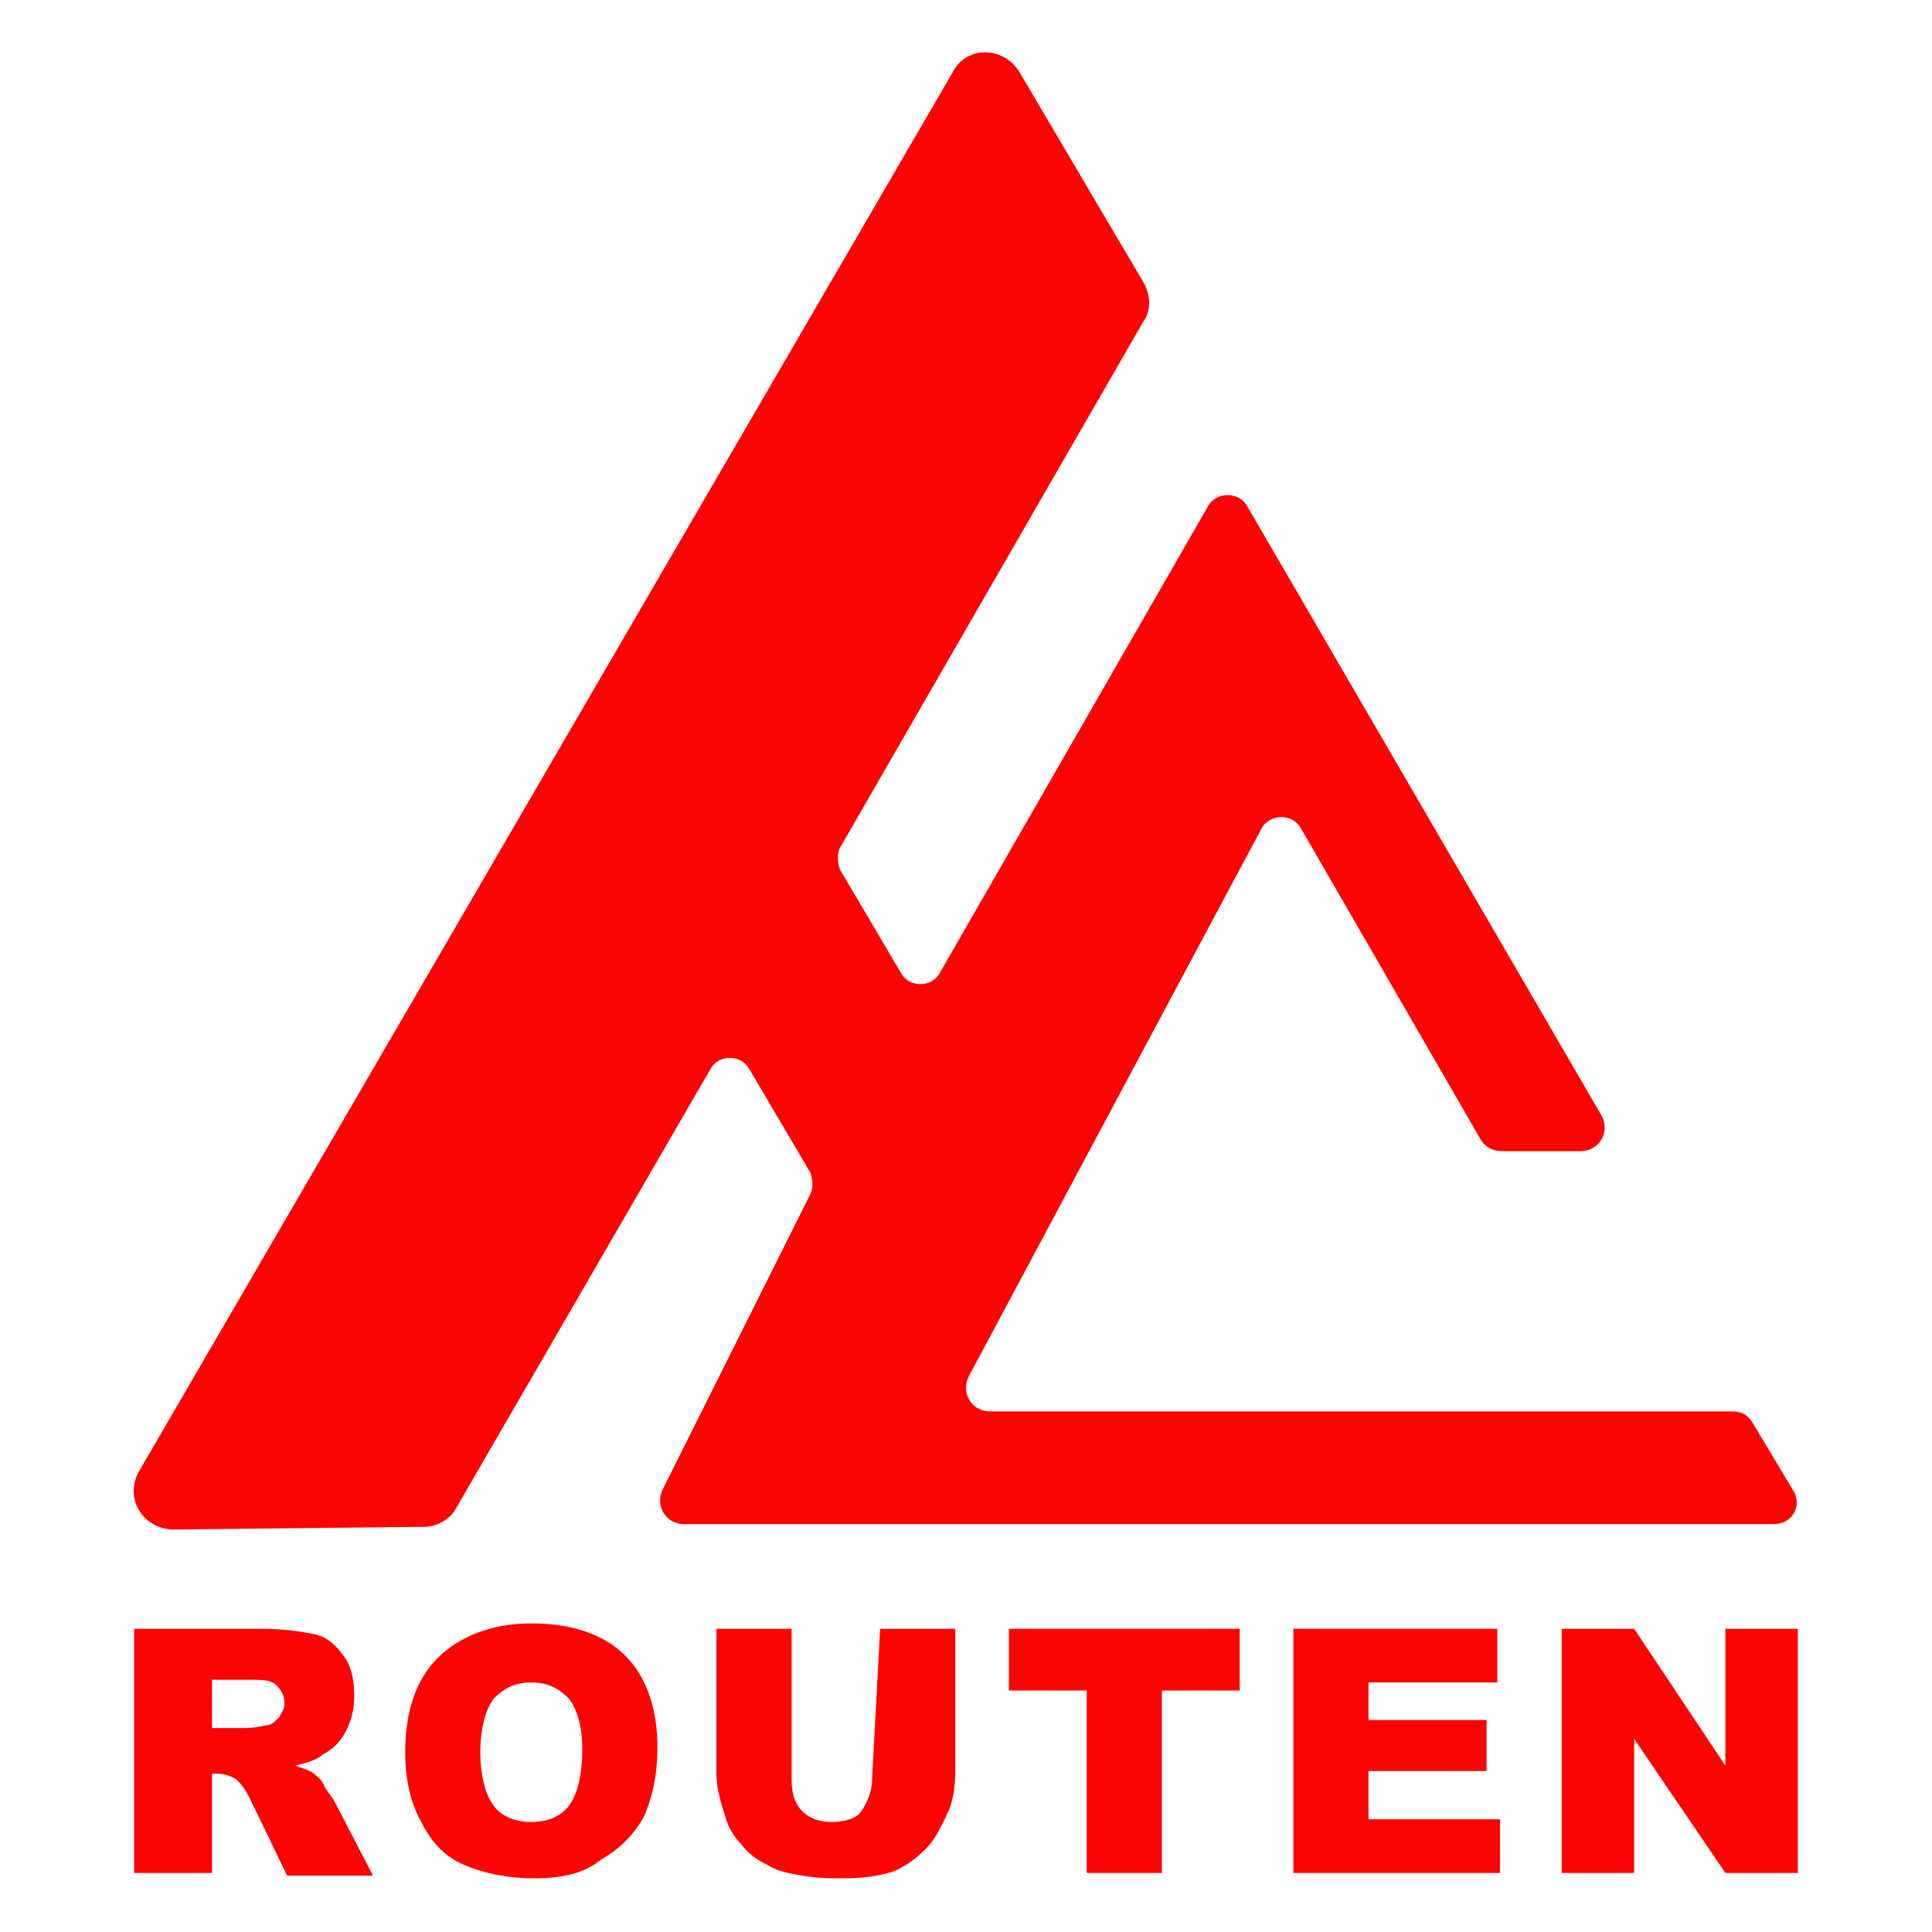 <?xml version="1.0" encoding="utf-8"?>
<!-- Generator: Adobe Illustrator 23.0.0, SVG Export Plug-In . SVG Version: 6.00 Build 0)  -->
<svg version="1.1" id="Layer_1" xmlns="http://www.w3.org/2000/svg" xmlns:xlink="http://www.w3.org/1999/xlink" x="0px" y="0px"
	 viewBox="0 0 72 72" style="enable-background:new 0 0 72 72;" xml:space="preserve">
<style type="text/css">
	.st0{fill:#fc0404;}
</style>
<g>
	<path class="st0" d="M5,69.8v-9.1h4.7c0.9,0,1.5,0.1,2,0.2s0.8,0.4,1.1,0.8c0.3,0.4,0.4,0.9,0.4,1.5c0,0.5-0.1,0.9-0.3,1.3
		c-0.2,0.4-0.5,0.7-0.9,0.9c-0.2,0.2-0.6,0.3-1,0.4c0.3,0.1,0.6,0.2,0.7,0.3c0.1,0.1,0.3,0.2,0.4,0.5c0.2,0.3,0.3,0.4,0.4,0.6
		l1.4,2.7h-3.2L9.3,67c-0.2-0.4-0.4-0.6-0.5-0.7c-0.2-0.1-0.4-0.2-0.7-0.2H7.9v3.7L5,69.8L5,69.8z M7.9,64.4h1.2
		c0.1,0,0.4,0,0.8-0.1c0.2,0,0.3-0.1,0.5-0.3c0.1-0.2,0.2-0.3,0.2-0.5c0-0.3-0.1-0.5-0.3-0.7s-0.5-0.2-1.1-0.2H7.9V64.4L7.9,64.4z"
		/>
	<path class="st0" d="M15.1,65.3c0-1.5,0.4-2.7,1.2-3.5c0.8-0.8,2-1.3,3.5-1.3c1.5,0,2.7,0.4,3.5,1.2c0.8,0.8,1.2,2,1.2,3.4
		c0,1.1-0.2,1.9-0.5,2.6c-0.4,0.7-0.9,1.2-1.6,1.6C21.8,69.8,21,70,19.9,70c-1,0-1.9-0.2-2.6-0.5c-0.7-0.3-1.2-0.8-1.6-1.6
		C15.3,67.2,15.1,66.3,15.1,65.3 M17.9,65.3c0,0.9,0.2,1.6,0.5,2c0.3,0.4,0.8,0.6,1.4,0.6c0.6,0,1.1-0.2,1.4-0.6s0.5-1.1,0.5-2.1
		c0-0.9-0.2-1.5-0.5-1.9c-0.4-0.4-0.8-0.6-1.4-0.6c-0.6,0-1,0.2-1.4,0.6C18.1,63.7,17.9,64.4,17.9,65.3"/>
	<path class="st0" d="M32.8,60.7h2.8v5.4c0,0.5-0.1,1.1-0.3,1.5s-0.4,0.9-0.8,1.3s-0.7,0.6-1.1,0.8c-0.5,0.2-1.2,0.3-2,0.3
		c-0.4,0-0.9,0-1.5-0.1s-1-0.2-1.3-0.4c-0.4-0.2-0.7-0.4-1-0.8c-0.3-0.3-0.5-0.7-0.6-1.1c-0.2-0.6-0.3-1.1-0.3-1.5v-5.4h2.8v5.6
		c0,0.5,0.1,0.9,0.4,1.2c0.3,0.3,0.7,0.4,1.1,0.4s0.9-0.1,1.1-0.4s0.4-0.7,0.4-1.2L32.8,60.7L32.8,60.7z"/>
	<polygon class="st0" points="37.6,60.7 46.2,60.7 46.2,63 43.3,63 43.3,69.8 40.5,69.8 40.5,63 37.6,63 	"/>
	<polygon class="st0" points="48.2,60.7 55.8,60.7 55.8,62.7 51,62.7 51,64.1 55.4,64.1 55.4,66 51,66 51,67.8 55.9,67.8 55.9,69.8 
		48.2,69.8 	"/>
	<polygon class="st0" points="58.2,60.7 60.9,60.7 64.3,65.8 64.3,60.7 67,60.7 67,69.8 64.3,69.8 60.9,64.8 60.9,69.8 58.2,69.8 	
		"/>
	<path class="st0" d="M66.8,55.5L65.3,53c-0.2-0.3-0.4-0.4-0.8-0.4H36.9c-0.7,0-1.1-0.7-0.8-1.3L47,30.9c0.3-0.6,1.2-0.6,1.5,0
		l6.7,11.6c0.2,0.3,0.5,0.4,0.8,0.4h2.9c0.7,0,1.1-0.7,0.8-1.3L46.5,18.9c-0.3-0.6-1.2-0.6-1.5,0L35,36.3c-0.3,0.5-1.1,0.5-1.4,0
		l-2.3-3.9c-0.1-0.3-0.1-0.6,0-0.8L42.6,12c0.3-0.4,0.3-1,0-1.5L38,2.7c-0.6-1-2-1-2.5,0L5.2,54.8c-0.6,1,0.1,2.2,1.3,2.2l9.3-0.1
		c0.5,0,1-0.3,1.2-0.7l9.5-16.4c0.3-0.5,1.1-0.5,1.4,0l2.3,3.9c0.1,0.3,0.1,0.6,0,0.8l-5.5,11c-0.3,0.6,0.1,1.3,0.8,1.3h40.6
		C66.8,56.8,67.2,56.1,66.8,55.5"/>
</g>
</svg>
